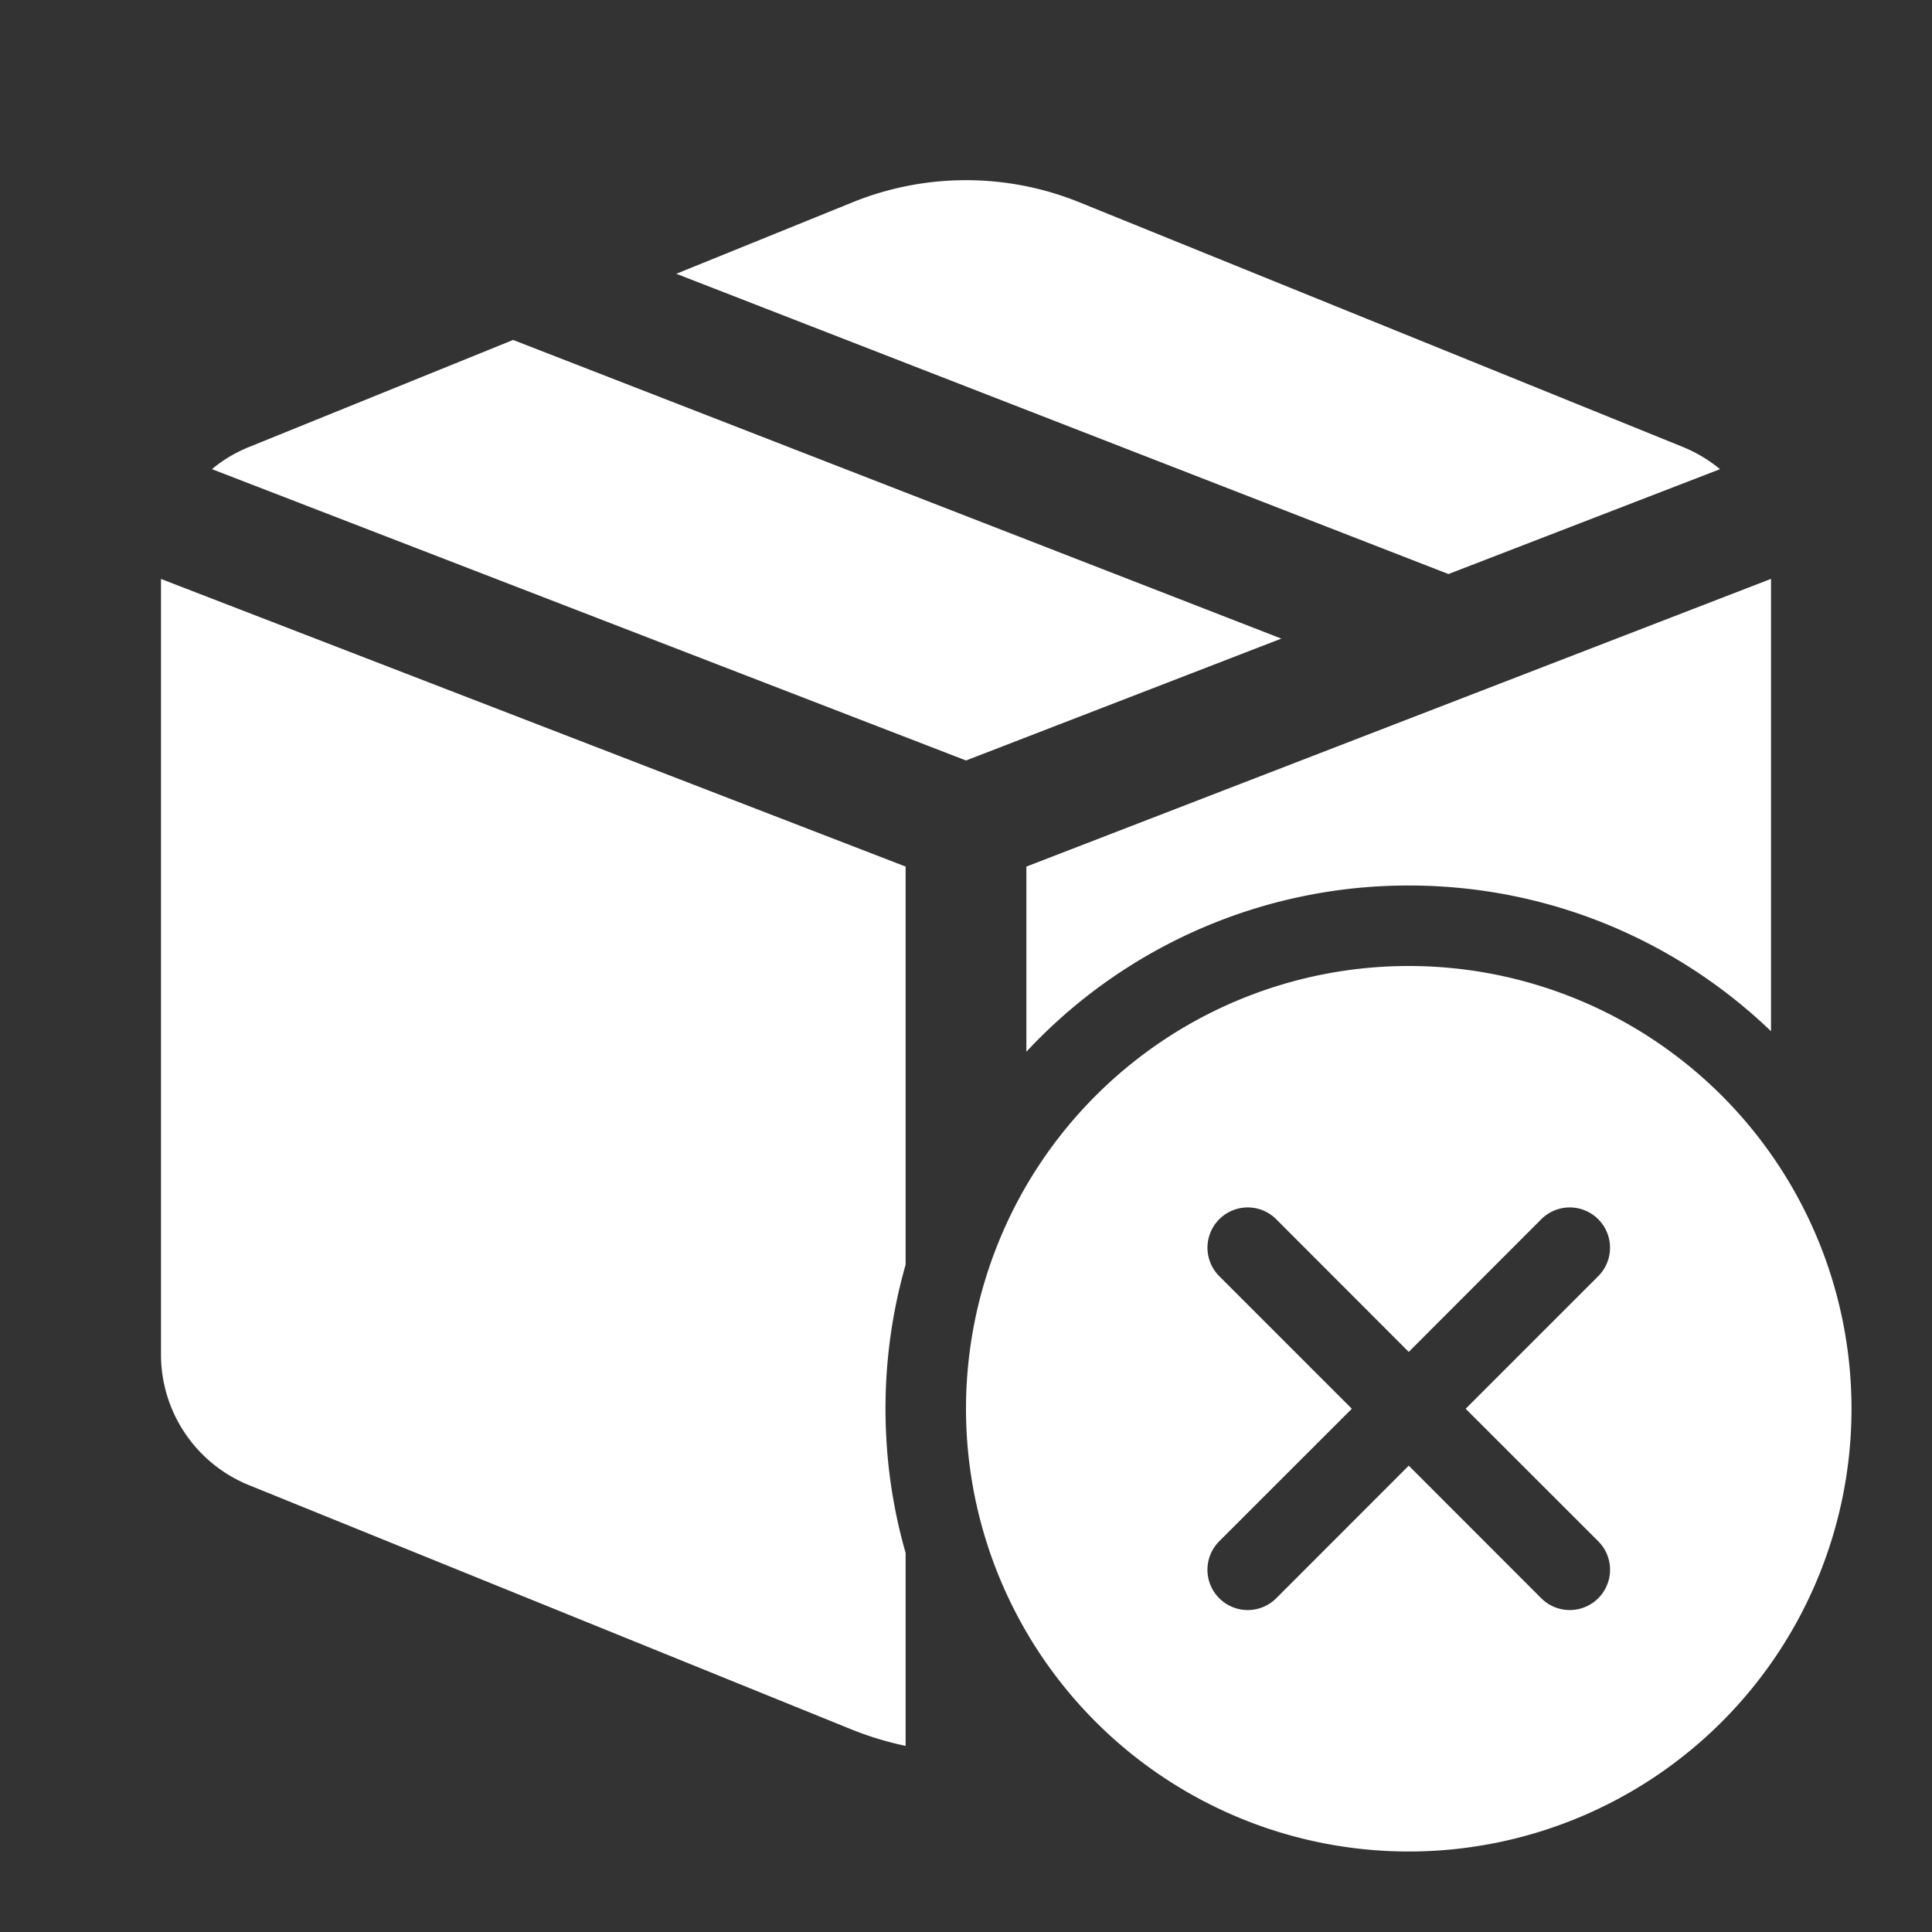 <svg xmlns="http://www.w3.org/2000/svg" width="24" height="24" viewBox="0 0 24 24">
	<rect x="0" y="0" width="24" height="24" fill="#333333" stroke="none"/>
	<path fill="#fff" d="M13.409 2.513a3.75 3.75 0 0 0-2.818 0l-2.19.888l9.592 3.73l3.374-1.303a1.8 1.8 0 0 0-.46-.275zM22 7.191l-9.25 3.574v2.3A6.48 6.48 0 0 1 17.5 11c1.747 0 3.332.689 4.5 1.81zm-10.75 3.574v4.945a6.5 6.5 0 0 0-.25 1.791c0 .621.087 1.222.25 1.79v2.397a4 4 0 0 1-.659-.199l-7.498-3.04A1.75 1.75 0 0 1 2 16.827V7.192zM2.633 5.828L12 9.447l3.917-1.514l-9.543-3.71l-3.281 1.33q-.256.104-.46.275M23 17.5a5.5 5.5 0 1 1-11 0a5.5 5.5 0 0 1 11 0m-7.146-2.354a.5.5 0 0 0-.708.707l1.647 1.647l-1.647 1.646a.5.5 0 0 0 .708.708l1.646-1.647l1.646 1.647a.5.5 0 0 0 .708-.708L18.207 17.5l1.647-1.647a.5.5 0 0 0-.708-.707L17.5 16.794z" />
</svg>